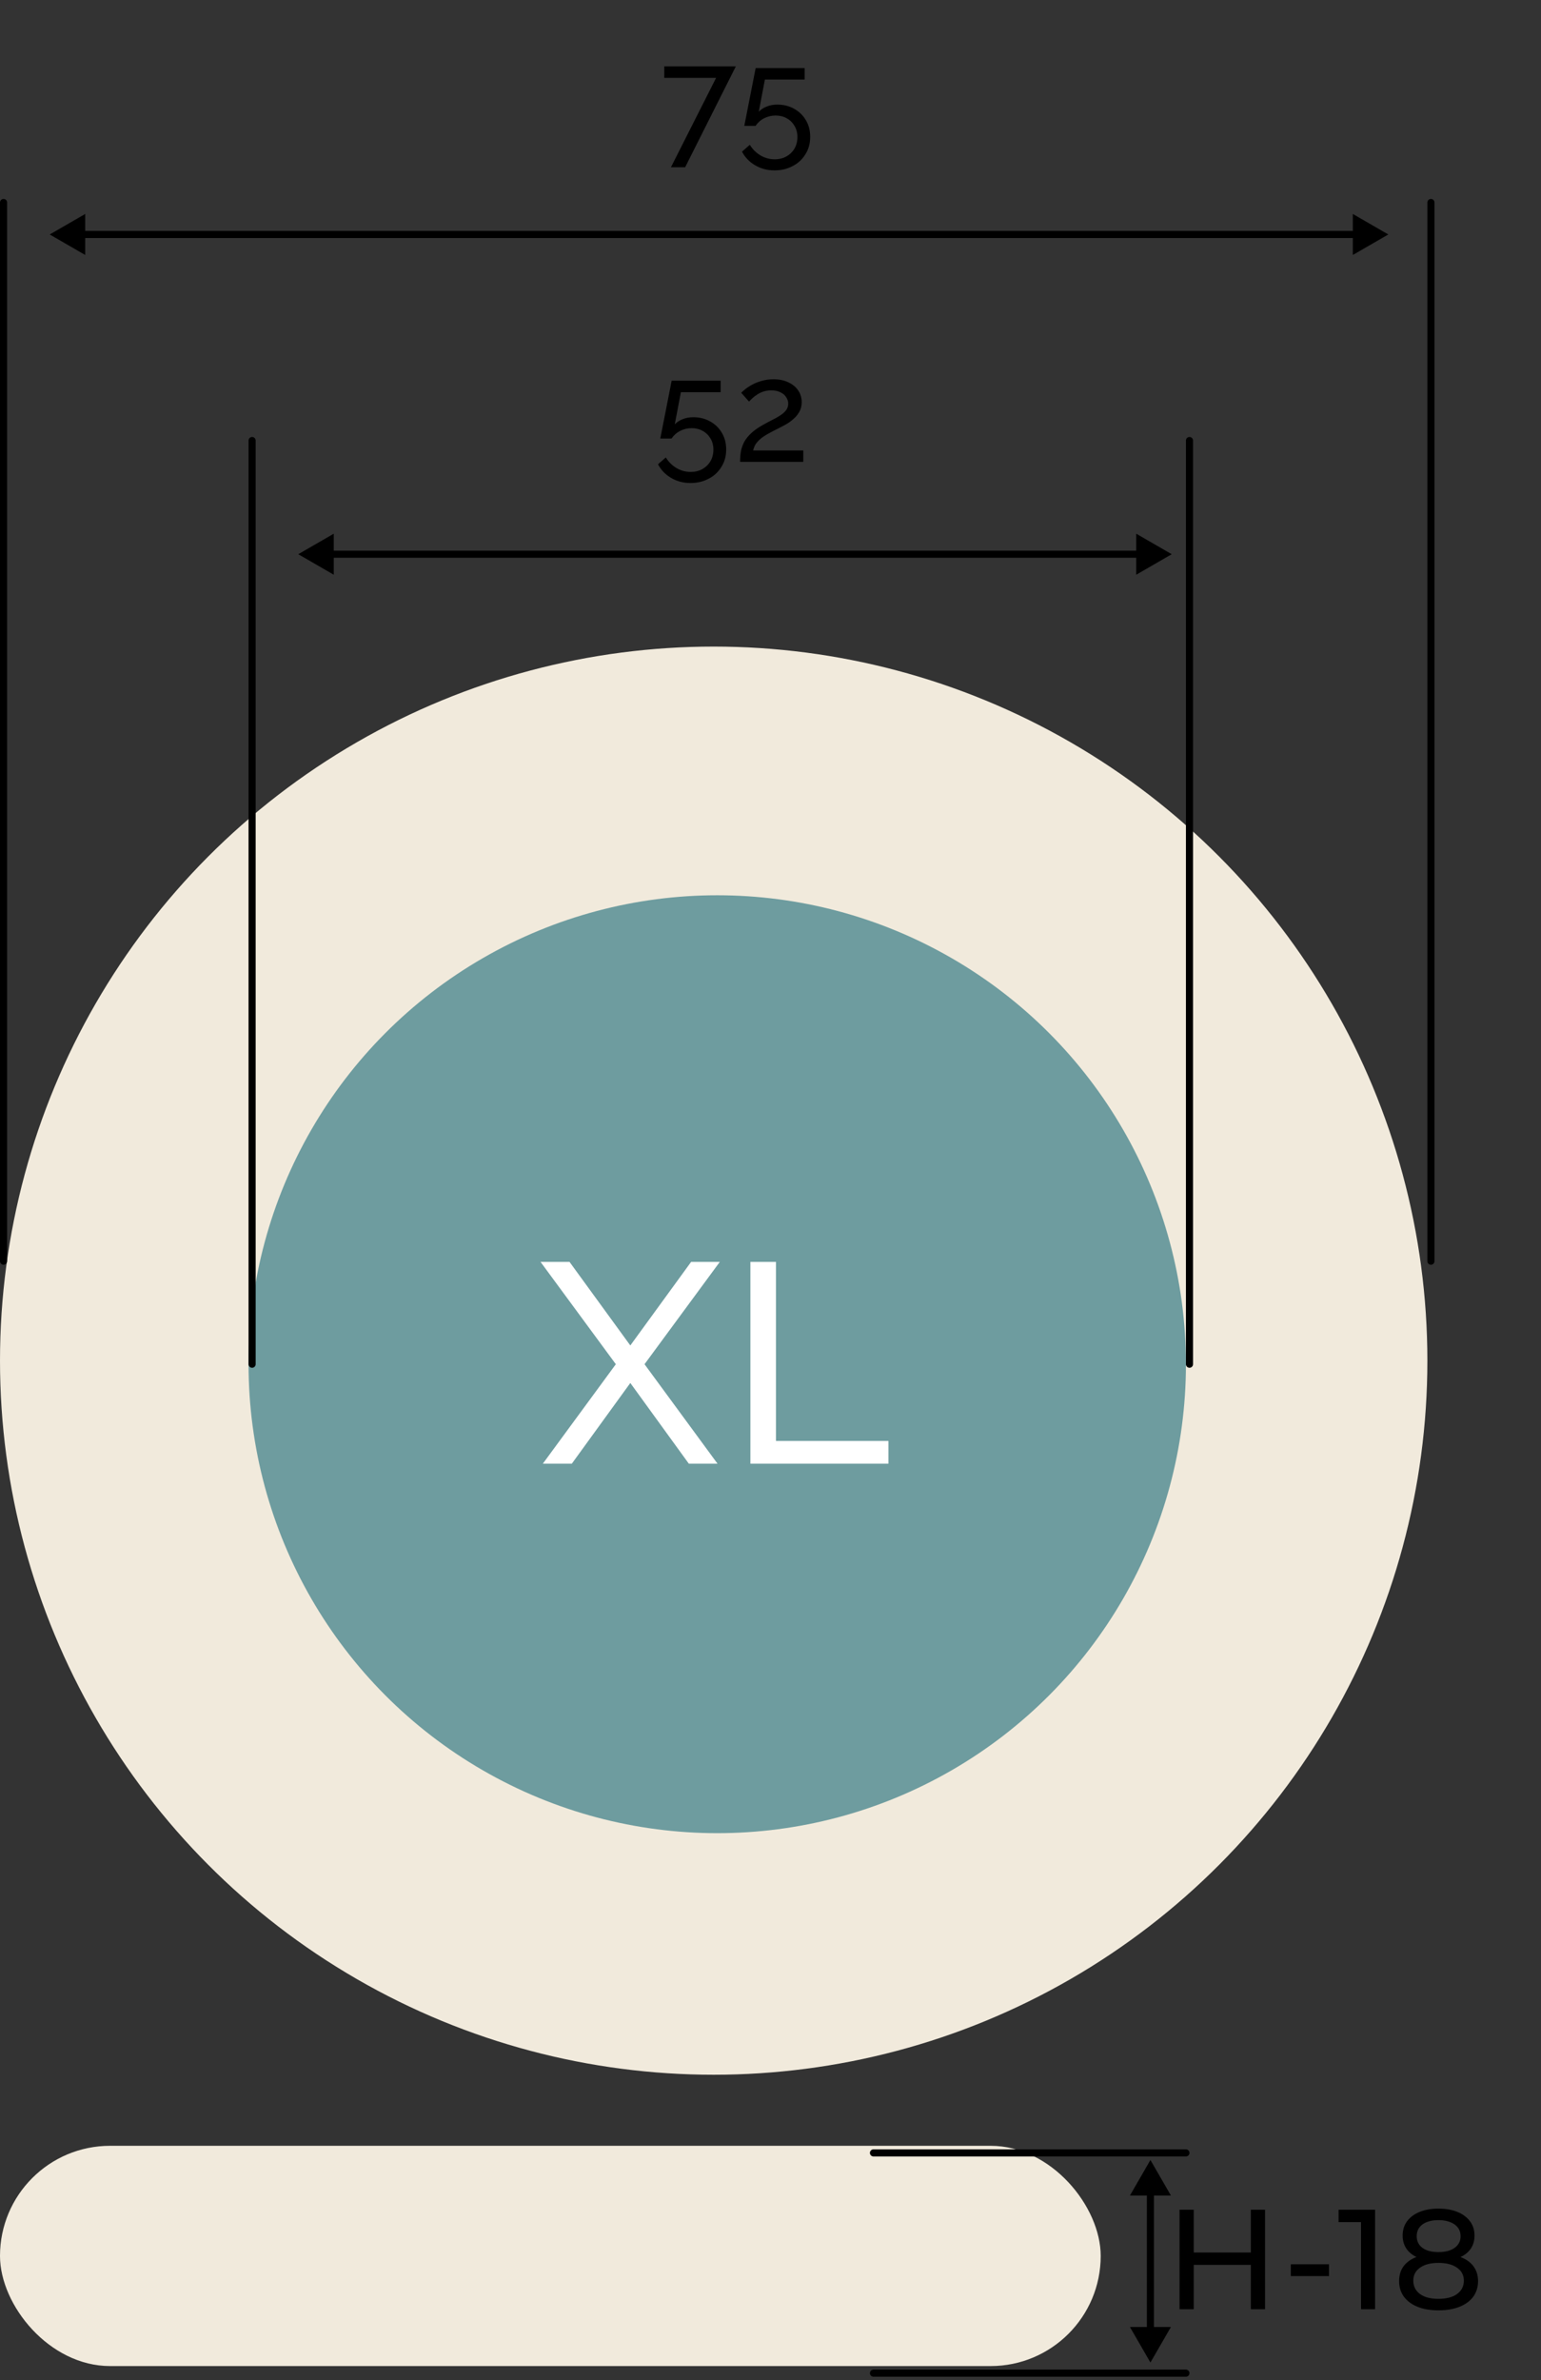 <svg width="217" height="335" viewBox="0 0 217 335" fill="none" xmlns="http://www.w3.org/2000/svg">
<rect x="0" y="0" width="217" height="335" fill="#333333" stroke="none"/>
<path d="M97.24 67.98C96.227 67.98 95.313 67.74 94.5 67.26C93.687 66.78 93.073 66.14 92.66 65.34L93.76 64.38C94.133 64.993 94.627 65.487 95.24 65.86C95.867 66.233 96.54 66.42 97.26 66.42C97.873 66.42 98.42 66.287 98.9 66.02C99.38 65.753 99.76 65.387 100.04 64.92C100.32 64.44 100.46 63.893 100.46 63.28C100.46 62.68 100.32 62.153 100.04 61.7C99.773 61.247 99.407 60.893 98.94 60.64C98.487 60.387 97.973 60.26 97.4 60.26C96.827 60.26 96.287 60.387 95.78 60.64C95.287 60.893 94.88 61.253 94.56 61.72H92.98L94.58 53.58H101.48V55.2H95.88L95.02 59.72C95.313 59.413 95.68 59.173 96.12 59C96.573 58.813 97.073 58.72 97.62 58.72C98.5 58.72 99.287 58.913 99.98 59.3C100.687 59.687 101.24 60.22 101.64 60.9C102.053 61.58 102.26 62.367 102.26 63.26C102.26 64.193 102.033 65.013 101.58 65.72C101.14 66.44 100.54 66.993 99.78 67.38C99.02 67.78 98.173 67.98 97.24 67.98ZM104.217 65C104.217 64.467 104.257 63.967 104.337 63.5C104.43 63.033 104.59 62.587 104.817 62.16C105.057 61.733 105.39 61.327 105.817 60.94C106.244 60.54 106.797 60.153 107.477 59.78C107.877 59.553 108.277 59.34 108.677 59.14C109.09 58.94 109.47 58.727 109.817 58.5C110.177 58.273 110.464 58.027 110.677 57.76C110.89 57.48 110.997 57.16 110.997 56.8C110.997 56.493 110.904 56.2 110.717 55.92C110.544 55.627 110.277 55.393 109.917 55.22C109.57 55.033 109.137 54.94 108.617 54.94C108.217 54.94 107.85 54.993 107.517 55.1C107.197 55.207 106.904 55.347 106.637 55.52C106.384 55.68 106.157 55.853 105.957 56.04C105.77 56.213 105.61 56.373 105.477 56.52L104.377 55.28C104.484 55.16 104.664 55 104.917 54.8C105.17 54.587 105.49 54.373 105.877 54.16C106.264 53.947 106.71 53.767 107.217 53.62C107.737 53.46 108.304 53.38 108.917 53.38C109.744 53.38 110.45 53.527 111.037 53.82C111.637 54.1 112.097 54.487 112.417 54.98C112.737 55.46 112.897 56 112.897 56.6C112.897 57.12 112.784 57.573 112.557 57.96C112.344 58.347 112.064 58.687 111.717 58.98C111.384 59.273 111.03 59.527 110.657 59.74C110.297 59.94 109.97 60.113 109.677 60.26C109.077 60.553 108.564 60.82 108.137 61.06C107.71 61.3 107.357 61.54 107.077 61.78C106.81 62.007 106.59 62.247 106.417 62.5C106.257 62.753 106.137 63.053 106.057 63.4H113.117V65H104.217Z" fill="black"/>
<path d="M100.84 10.96H93.54V9.34H103.62L96.48 23.54H94.48L100.84 10.96ZM109.07 23.98C108.056 23.98 107.143 23.74 106.33 23.26C105.516 22.78 104.903 22.14 104.49 21.34L105.59 20.38C105.963 20.993 106.456 21.487 107.07 21.86C107.696 22.233 108.37 22.42 109.09 22.42C109.703 22.42 110.25 22.287 110.73 22.02C111.21 21.753 111.59 21.387 111.87 20.92C112.15 20.44 112.29 19.893 112.29 19.28C112.29 18.68 112.15 18.153 111.87 17.7C111.603 17.247 111.236 16.893 110.77 16.64C110.316 16.387 109.803 16.26 109.23 16.26C108.656 16.26 108.116 16.387 107.61 16.64C107.116 16.893 106.71 17.253 106.39 17.72H104.81L106.41 9.58H113.31V11.2H107.71L106.85 15.72C107.143 15.413 107.51 15.173 107.95 15C108.403 14.813 108.903 14.72 109.45 14.72C110.33 14.72 111.116 14.913 111.81 15.3C112.516 15.687 113.07 16.22 113.47 16.9C113.883 17.58 114.09 18.367 114.09 19.26C114.09 20.193 113.863 21.013 113.41 21.72C112.97 22.44 112.37 22.993 111.61 23.38C110.85 23.78 110.003 23.98 109.07 23.98Z" fill="black"/>
<circle cx="100.5" cy="191.5" r="100.5" fill="#F1EADC"/>
<circle cx="101" cy="192" r="66" fill="#6E9C9F"/>
<line x1="0.5" y1="28.5" x2="0.5" y2="177.5" stroke="black" stroke-linecap="round"/>
<line x1="201.5" y1="28.5" x2="201.5" y2="177.5" stroke="black" stroke-linecap="round"/>
<path d="M167.5 62L167.5 192" stroke="black" stroke-linecap="round"/>
<path d="M35.5 62L35.5 192" stroke="black" stroke-linecap="round"/>
<path d="M165 78L160 75.113V80.887L165 78ZM42 78L47 80.887V75.113L42 78ZM160.5 77.5L46.5 77.5V78.5L160.5 78.5V77.5Z" fill="black"/>
<path d="M195.5 33L190.5 30.113V35.887L195.5 33ZM7 33L12 35.887V30.113L7 33ZM191 32.5L11.5 32.5V33.5L191 33.5V32.5Z" fill="black"/>
<path d="M80.2 177.6L88.76 189.36L97.32 177.6H101.36L90.76 192L101.04 206H97L88.76 194.64L80.52 206H76.44L86.72 192L76.12 177.6H80.2ZM105.669 206V177.6H109.269V202.8H125.109V206H105.669Z" fill="white"/>
<path d="M162 304L159.113 309L164.887 309L162 304ZM162 332.5L164.887 327.5L159.113 327.5L162 332.5ZM161.5 308.5L161.5 328L162.5 328L162.5 308.5L161.5 308.5Z" fill="black"/>
<path d="M176.14 311H178.14V325H176.14V311ZM168.1 325H166.1V311H168.1V325ZM176.32 318.76H167.9V317.02H176.32V318.76ZM181.77 320.34V318.68H187.15V320.34H181.77ZM191.655 325V311.8L192.515 312.74H188.495V311H193.635V325H191.655ZM202.558 325.16C201.424 325.16 200.444 324.993 199.618 324.66C198.791 324.327 198.151 323.853 197.698 323.24C197.244 322.613 197.018 321.88 197.018 321.04C197.018 320.213 197.231 319.513 197.658 318.94C198.098 318.353 198.731 317.913 199.558 317.62C200.384 317.313 201.384 317.16 202.558 317.16C203.731 317.16 204.731 317.313 205.558 317.62C206.398 317.913 207.038 318.353 207.478 318.94C207.918 319.527 208.138 320.227 208.138 321.04C208.138 321.88 207.911 322.613 207.458 323.24C207.004 323.853 206.358 324.327 205.518 324.66C204.678 324.993 203.691 325.16 202.558 325.16ZM202.558 323.54C203.678 323.54 204.551 323.313 205.178 322.86C205.818 322.393 206.138 321.767 206.138 320.98C206.138 320.207 205.818 319.6 205.178 319.16C204.551 318.707 203.678 318.48 202.558 318.48C201.451 318.48 200.584 318.707 199.958 319.16C199.331 319.6 199.018 320.207 199.018 320.98C199.018 321.767 199.331 322.393 199.958 322.86C200.584 323.313 201.451 323.54 202.558 323.54ZM202.558 318.24C201.491 318.24 200.584 318.1 199.838 317.82C199.091 317.527 198.518 317.113 198.118 316.58C197.718 316.033 197.518 315.387 197.518 314.64C197.518 313.853 197.724 313.18 198.138 312.62C198.564 312.047 199.158 311.607 199.918 311.3C200.678 310.993 201.558 310.84 202.558 310.84C203.571 310.84 204.458 310.993 205.218 311.3C205.978 311.607 206.571 312.047 206.998 312.62C207.424 313.18 207.638 313.853 207.638 314.64C207.638 315.387 207.438 316.033 207.038 316.58C206.638 317.113 206.058 317.527 205.298 317.82C204.538 318.1 203.624 318.24 202.558 318.24ZM202.558 316.96C203.531 316.96 204.291 316.76 204.838 316.36C205.398 315.96 205.678 315.413 205.678 314.72C205.678 314.013 205.391 313.46 204.818 313.06C204.244 312.66 203.491 312.46 202.558 312.46C201.624 312.46 200.878 312.66 200.318 313.06C199.771 313.46 199.498 314.013 199.498 314.72C199.498 315.413 199.764 315.96 200.298 316.36C200.844 316.76 201.598 316.96 202.558 316.96Z" fill="black"/>
<rect y="302" width="155" height="31" rx="15.5" fill="#F1EADC"/>
<path d="M123 303H167" stroke="black" stroke-linecap="round"/>
<path d="M123 334H167" stroke="black" stroke-linecap="round"/>
</svg>
